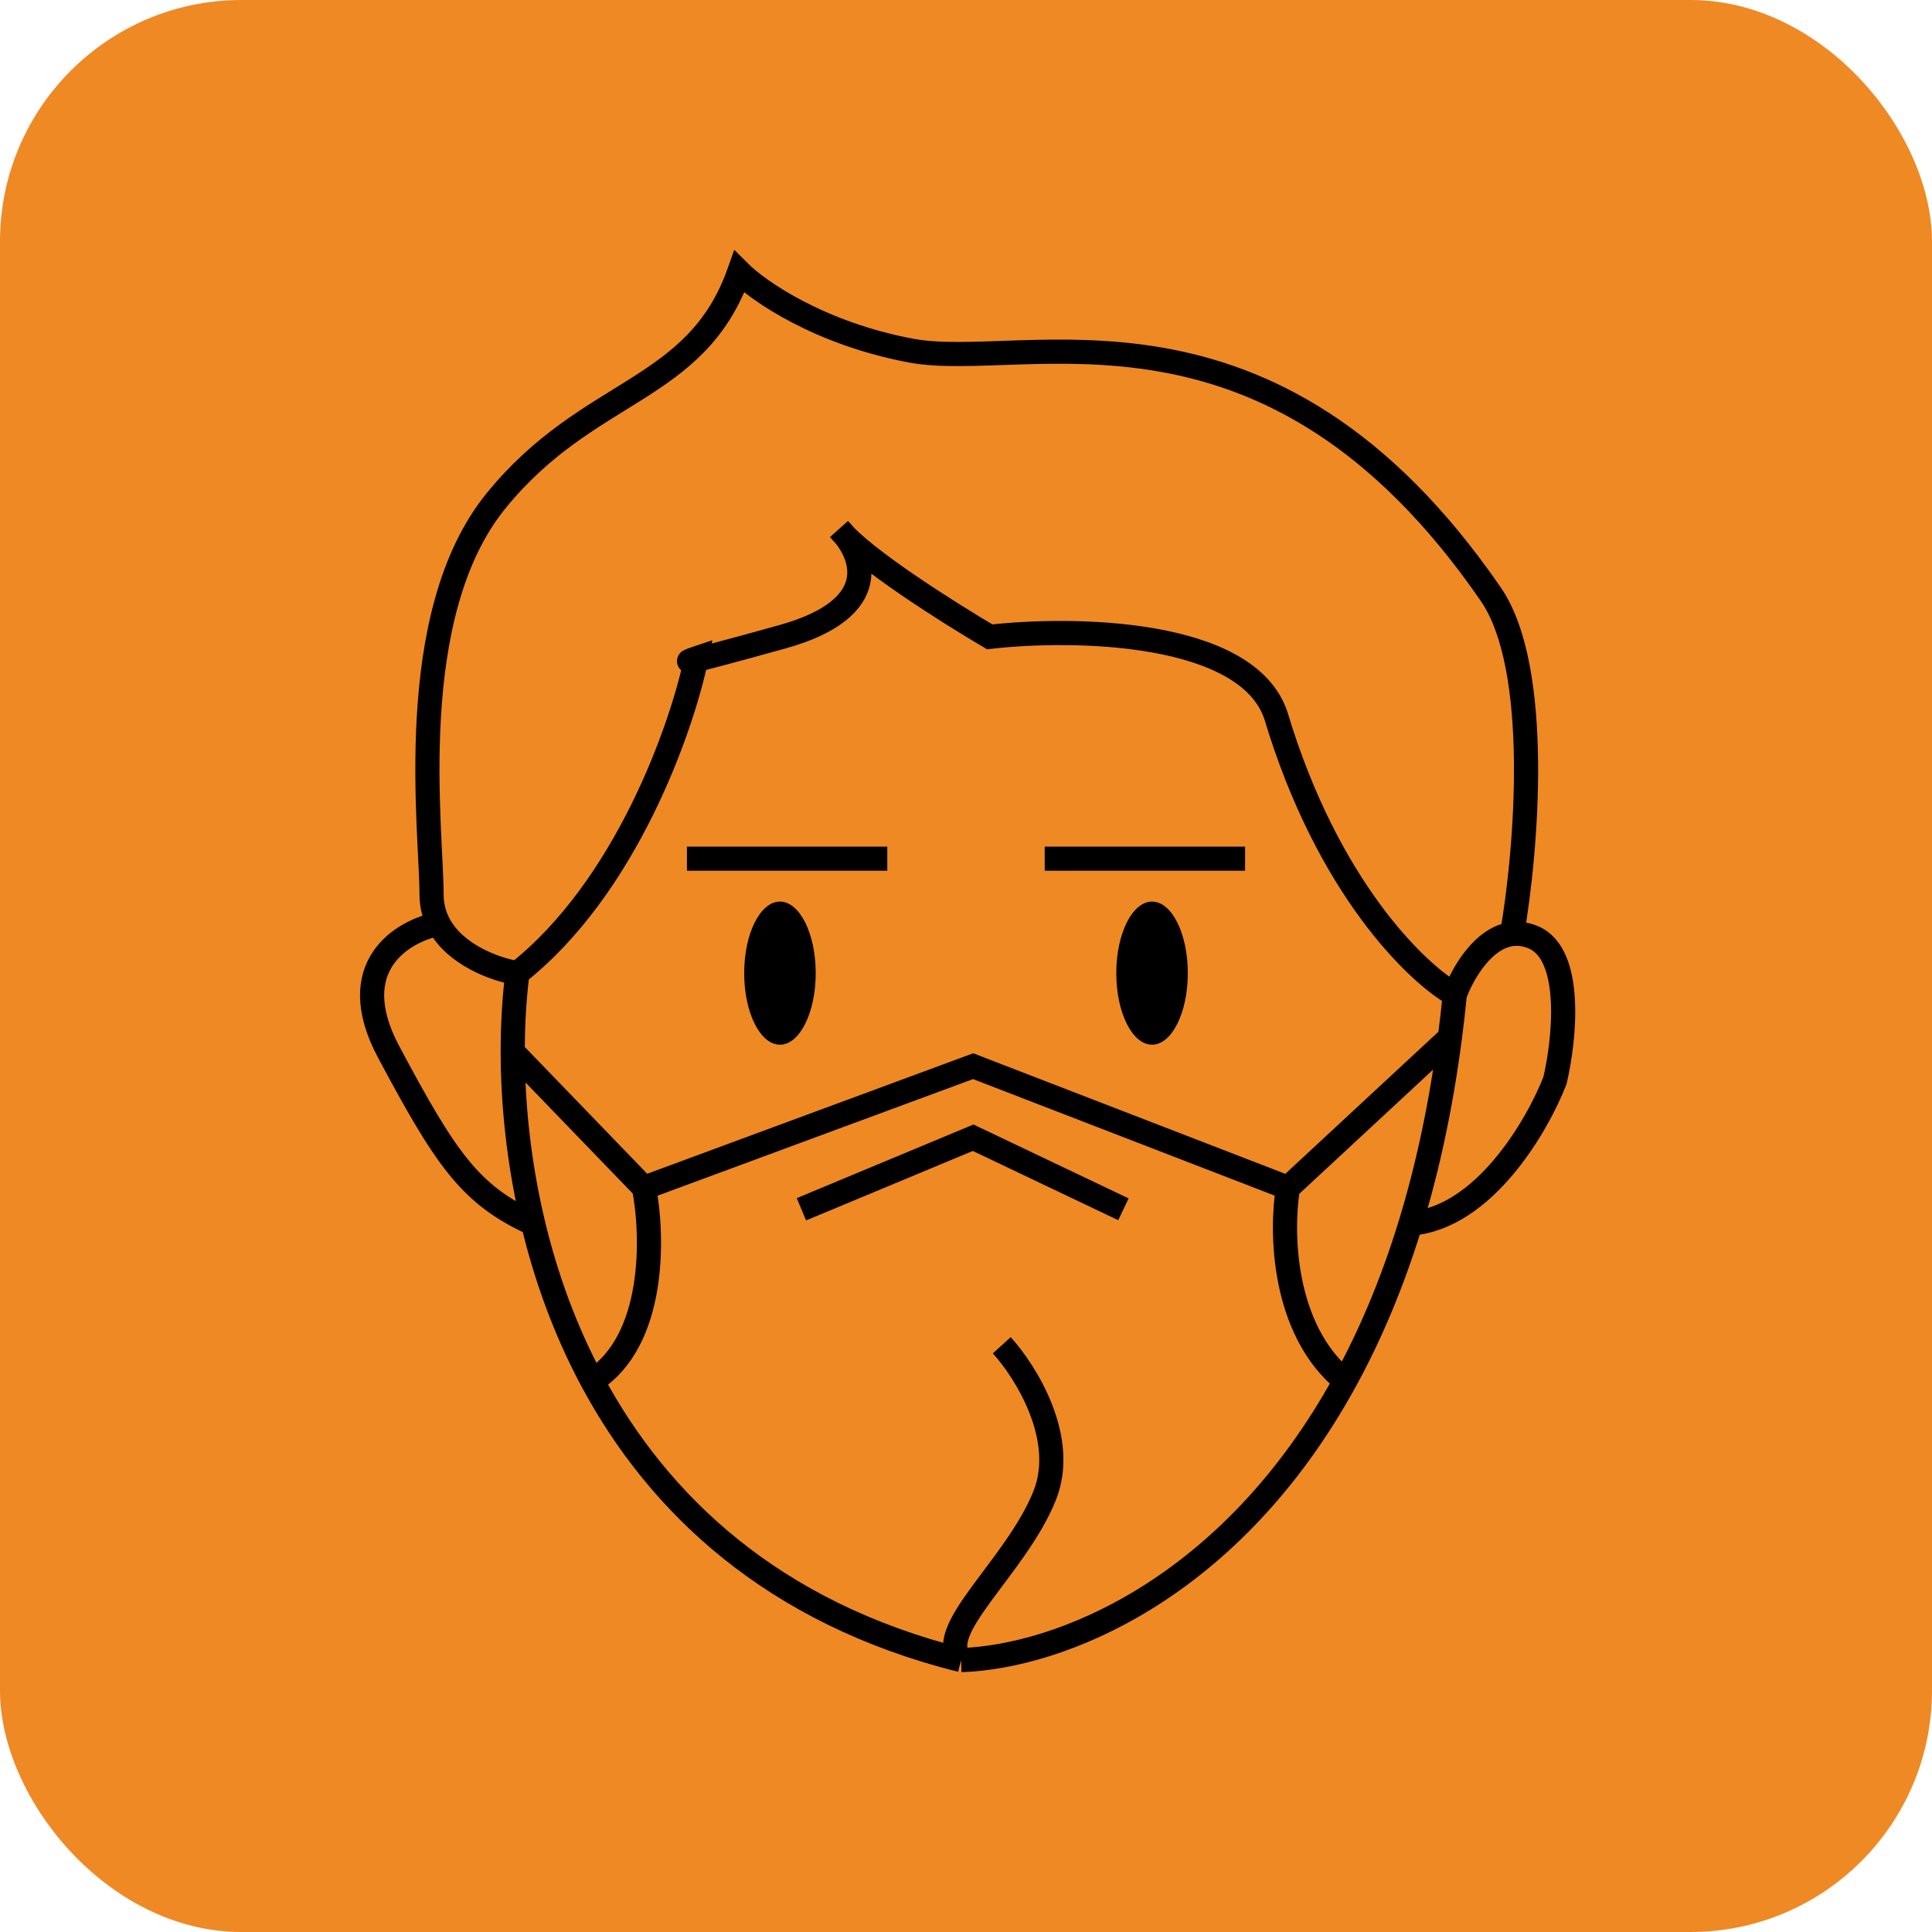 <svg width="80" height="80" viewBox="0 0 80 80" fill="none" xmlns="http://www.w3.org/2000/svg">
<rect width="80" height="80" rx="10" fill="#EF8924"/>
<path d="M21.425 40.296C25.929 36.741 28.24 30.123 28.833 27.259C28.24 27.457 28.122 27.556 32.388 26.37C36.655 25.185 35.746 22.914 34.759 21.926C35.707 23.111 39.302 25.383 40.981 26.37C44.438 25.975 51.648 26.074 52.833 29.63C54.966 36.741 58.66 40.296 60.24 41.185M21.425 40.296C20.496 40.142 18.839 39.538 18.166 38.256M21.425 40.296C21.302 41.259 21.23 42.359 21.231 43.556M39.796 68.741C31.966 66.783 27.246 62.256 24.526 57.185M39.796 68.741C43.856 68.605 50.948 65.846 55.697 57.185M39.796 68.741C38.611 67.556 42.074 64.889 43.259 61.926C44.208 59.556 42.469 56.79 41.481 55.704M60.24 41.185C60.561 40.304 61.414 38.825 62.611 38.677M60.24 41.185C60.18 41.79 60.113 42.383 60.037 42.963M58.408 50.667C61.445 50.43 63.66 46.617 64.388 44.741C64.784 43.062 65.159 39.526 63.499 38.815C63.186 38.681 62.889 38.643 62.611 38.677M58.408 50.667C59.108 48.376 59.665 45.817 60.037 42.963M58.408 50.667C57.652 53.141 56.73 55.303 55.697 57.185M62.611 38.677C63.203 35.266 63.855 27.674 61.722 24.593C52.537 11.259 42.462 15.407 37.722 14.518C33.929 13.807 31.401 12.049 30.611 11.259C28.833 16.296 24.388 16 20.537 20.741C16.685 25.482 17.87 34.37 17.87 37.037C17.87 37.498 17.981 37.903 18.166 38.256M18.166 38.256C16.685 38.541 14.196 40 16.092 43.556C18.462 48 19.468 49.481 22.076 50.667M22.076 50.667C21.473 48.145 21.234 45.697 21.231 43.556M22.076 50.667C22.595 52.836 23.384 55.058 24.526 57.185M28.445 35.556H36.741M43.259 35.556H51.556M26.667 49.185L40.296 44.148L53.333 49.185M26.667 49.185L21.231 43.556M26.667 49.185C27.051 51.16 27.161 55.526 24.526 57.185M53.333 49.185L60.037 42.963M53.333 49.185C53.033 50.963 53.085 55.052 55.697 57.185M33.185 50.074L40.296 47.111L46.519 50.074" stroke="black"/>
<ellipse cx="32.296" cy="40.296" rx="1.481" ry="2.963" fill="black"/>
<ellipse cx="47.704" cy="40.296" rx="1.481" ry="2.963" fill="black"/>
</svg>
